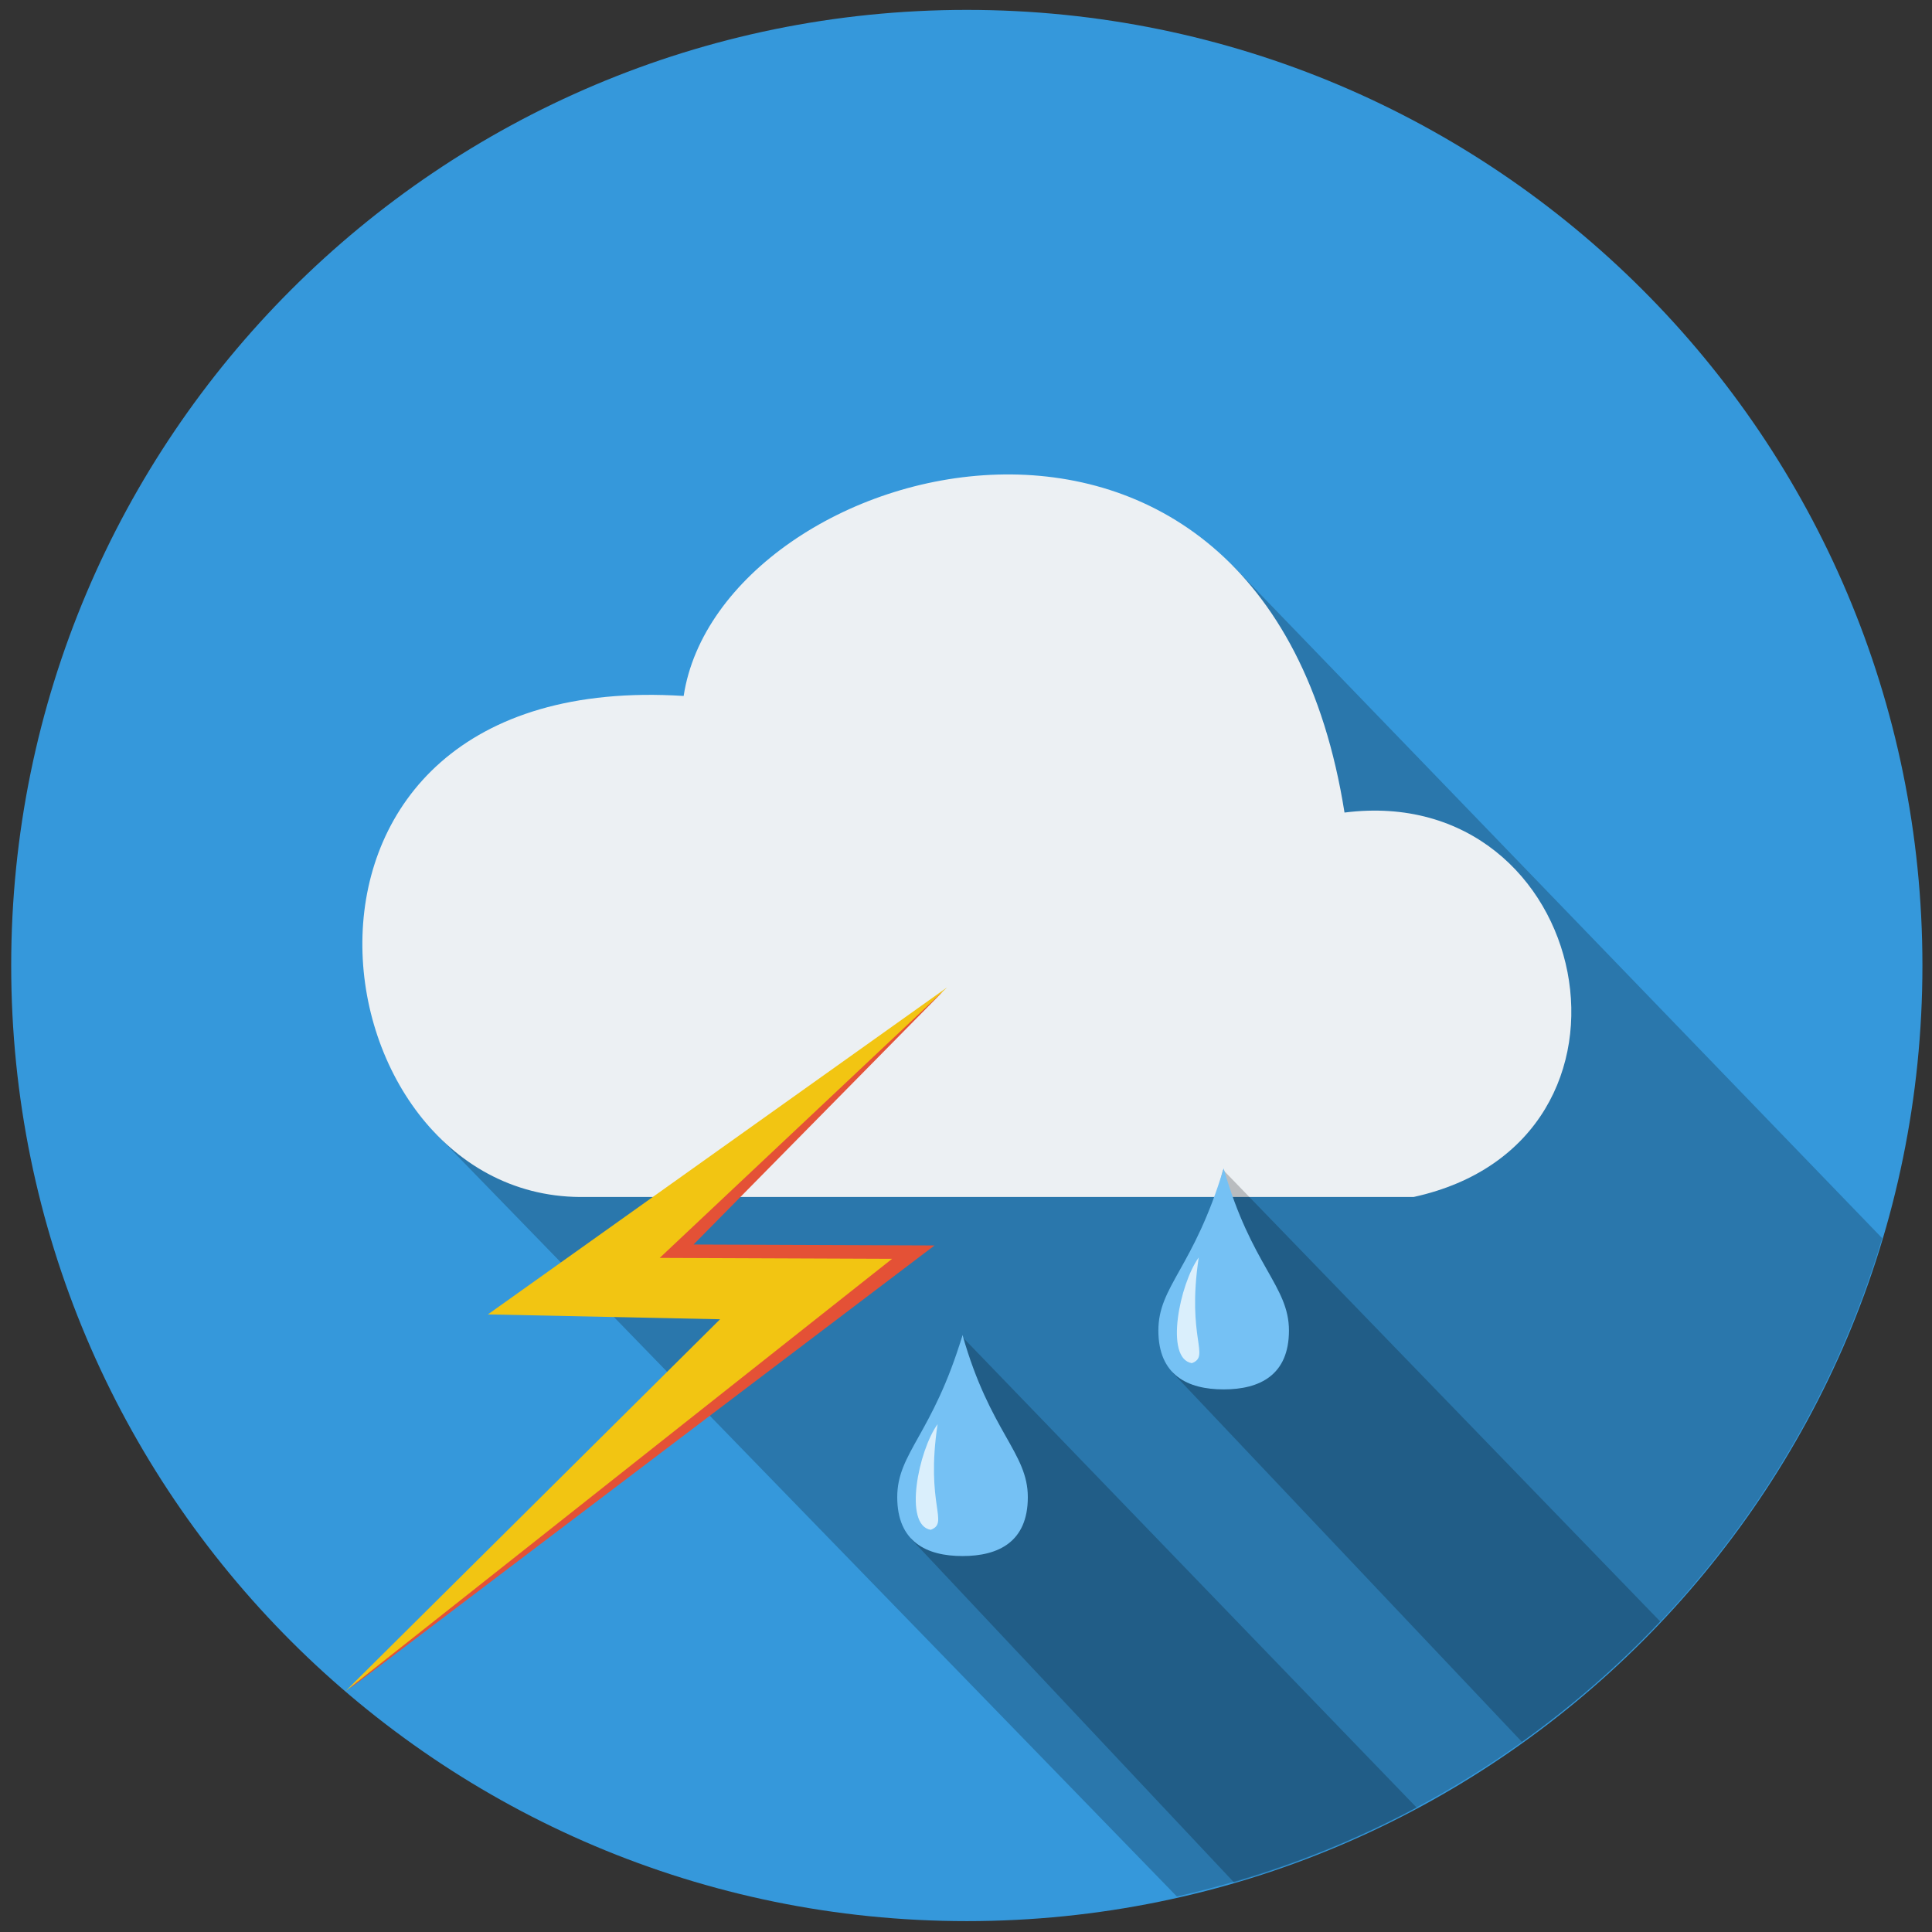 <?xml version="1.0" encoding="UTF-8"?>
<svg width="93px" height="93px" viewBox="0 0 93 93" version="1.1" xmlns="http://www.w3.org/2000/svg" xmlns:xlink="http://www.w3.org/1999/xlink">
    <rect x="0" y="0" width="93" height="93" fill="#333333" stroke="none"/>
    <!-- Generator: Sketch 53.2 (72643) - https://sketchapp.com -->
    <title>g10608</title>
    <desc>Created with Sketch.</desc>
    <g id="Page-1" stroke="none" stroke-width="1" fill="none" fill-rule="evenodd">
        <g id="g14289" transform="translate(-590, -589)" fill-rule="nonzero">
            <g id="g10608" transform="translate(590.092, 589.443)">
                <path d="M46.447,0.033 C21.042,0.033 0.447,20.627 0.447,46.033 C0.447,71.438 21.042,92.033 46.447,92.033 C71.852,92.033 92.447,71.438 92.447,46.033 C92.447,20.627 71.852,0.033 46.447,0.033 Z" id="path10470" fill="#3598DB"></path>
                <path d="M59.277,26.816 C40.358,37.888 31.173,36.682 20.738,53.976 L56.558,90.847 C72.768,87.193 85.747,75.081 90.511,59.161 L59.277,26.816 Z" id="path10472" fill-opacity="0.215" fill="#000000"></path>
                <path d="M27.827,57.176 L67.954,57.176 C80.204,54.498 76.567,37.152 64.628,38.671 C60.767,14.275 34.564,21.554 32.817,33.058 C11.326,31.696 14.746,57.094 27.827,57.176 Z" id="path10474" fill="#ECF0F3"></path>
                <g id="g10498" transform="translate(16.105, 46.761)">
                    <polygon id="path10500" fill="#E45136" points="29.179 0.538 9.594 15.842 18.95 16.076 0.651 34.071 28.789 12.748 17.189 12.703"></polygon>
                    <polygon id="path10502" fill="#F2C512" points="29.395 0.325 7.289 16.067 18.465 16.301 0.429 34.208 26.746 13.391 15.559 13.347"></polygon>
                </g>
                <path d="M58.775,55.862 L56.338,65.616 L73.168,83.405 C75.567,81.69 77.795,79.748 79.822,77.606 L58.775,55.862 Z" id="path10508" fill-opacity="0.216" fill="#000000"></path>
                <g id="g10510" transform="translate(55.503, 55.646)">
                    <path d="M6.451,7.958 C6.451,10.105 5.044,10.792 3.308,10.792 C1.572,10.792 0.165,10.105 0.165,7.958 C0.165,5.811 1.865,4.948 3.308,0.153 C4.634,4.831 6.451,5.811 6.451,7.958 Z" id="path10512" fill="#75C1F4"></path>
                    <path d="M2.108,4.443 C1.191,5.707 0.453,9.311 1.777,9.529 C2.686,9.184 1.516,8.367 2.108,4.443 Z" id="path10514" fill="#DAEFFC"></path>
                </g>
                <path d="M46.205,63.884 L43.768,73.638 L59.309,90.171 C62.357,89.279 65.305,88.073 68.105,86.573 L46.205,63.884 Z" id="path10518" fill-opacity="0.216" fill="#000000"></path>
                <g id="g10520" transform="translate(42.933, 63.668)">
                    <path d="M6.451,7.958 C6.451,10.105 5.044,10.792 3.308,10.792 C1.572,10.792 0.165,10.105 0.165,7.958 C0.165,5.811 1.865,4.948 3.308,0.153 C4.634,4.831 6.451,5.811 6.451,7.958 Z" id="path10522" fill="#75C1F4"></path>
                    <path d="M2.108,4.443 C1.191,5.707 0.453,9.311 1.777,9.529 C2.686,9.184 1.516,8.367 2.108,4.443 Z" id="path10524" fill="#DAEFFC"></path>
                </g>
            </g>
        </g>
    </g>
</svg>